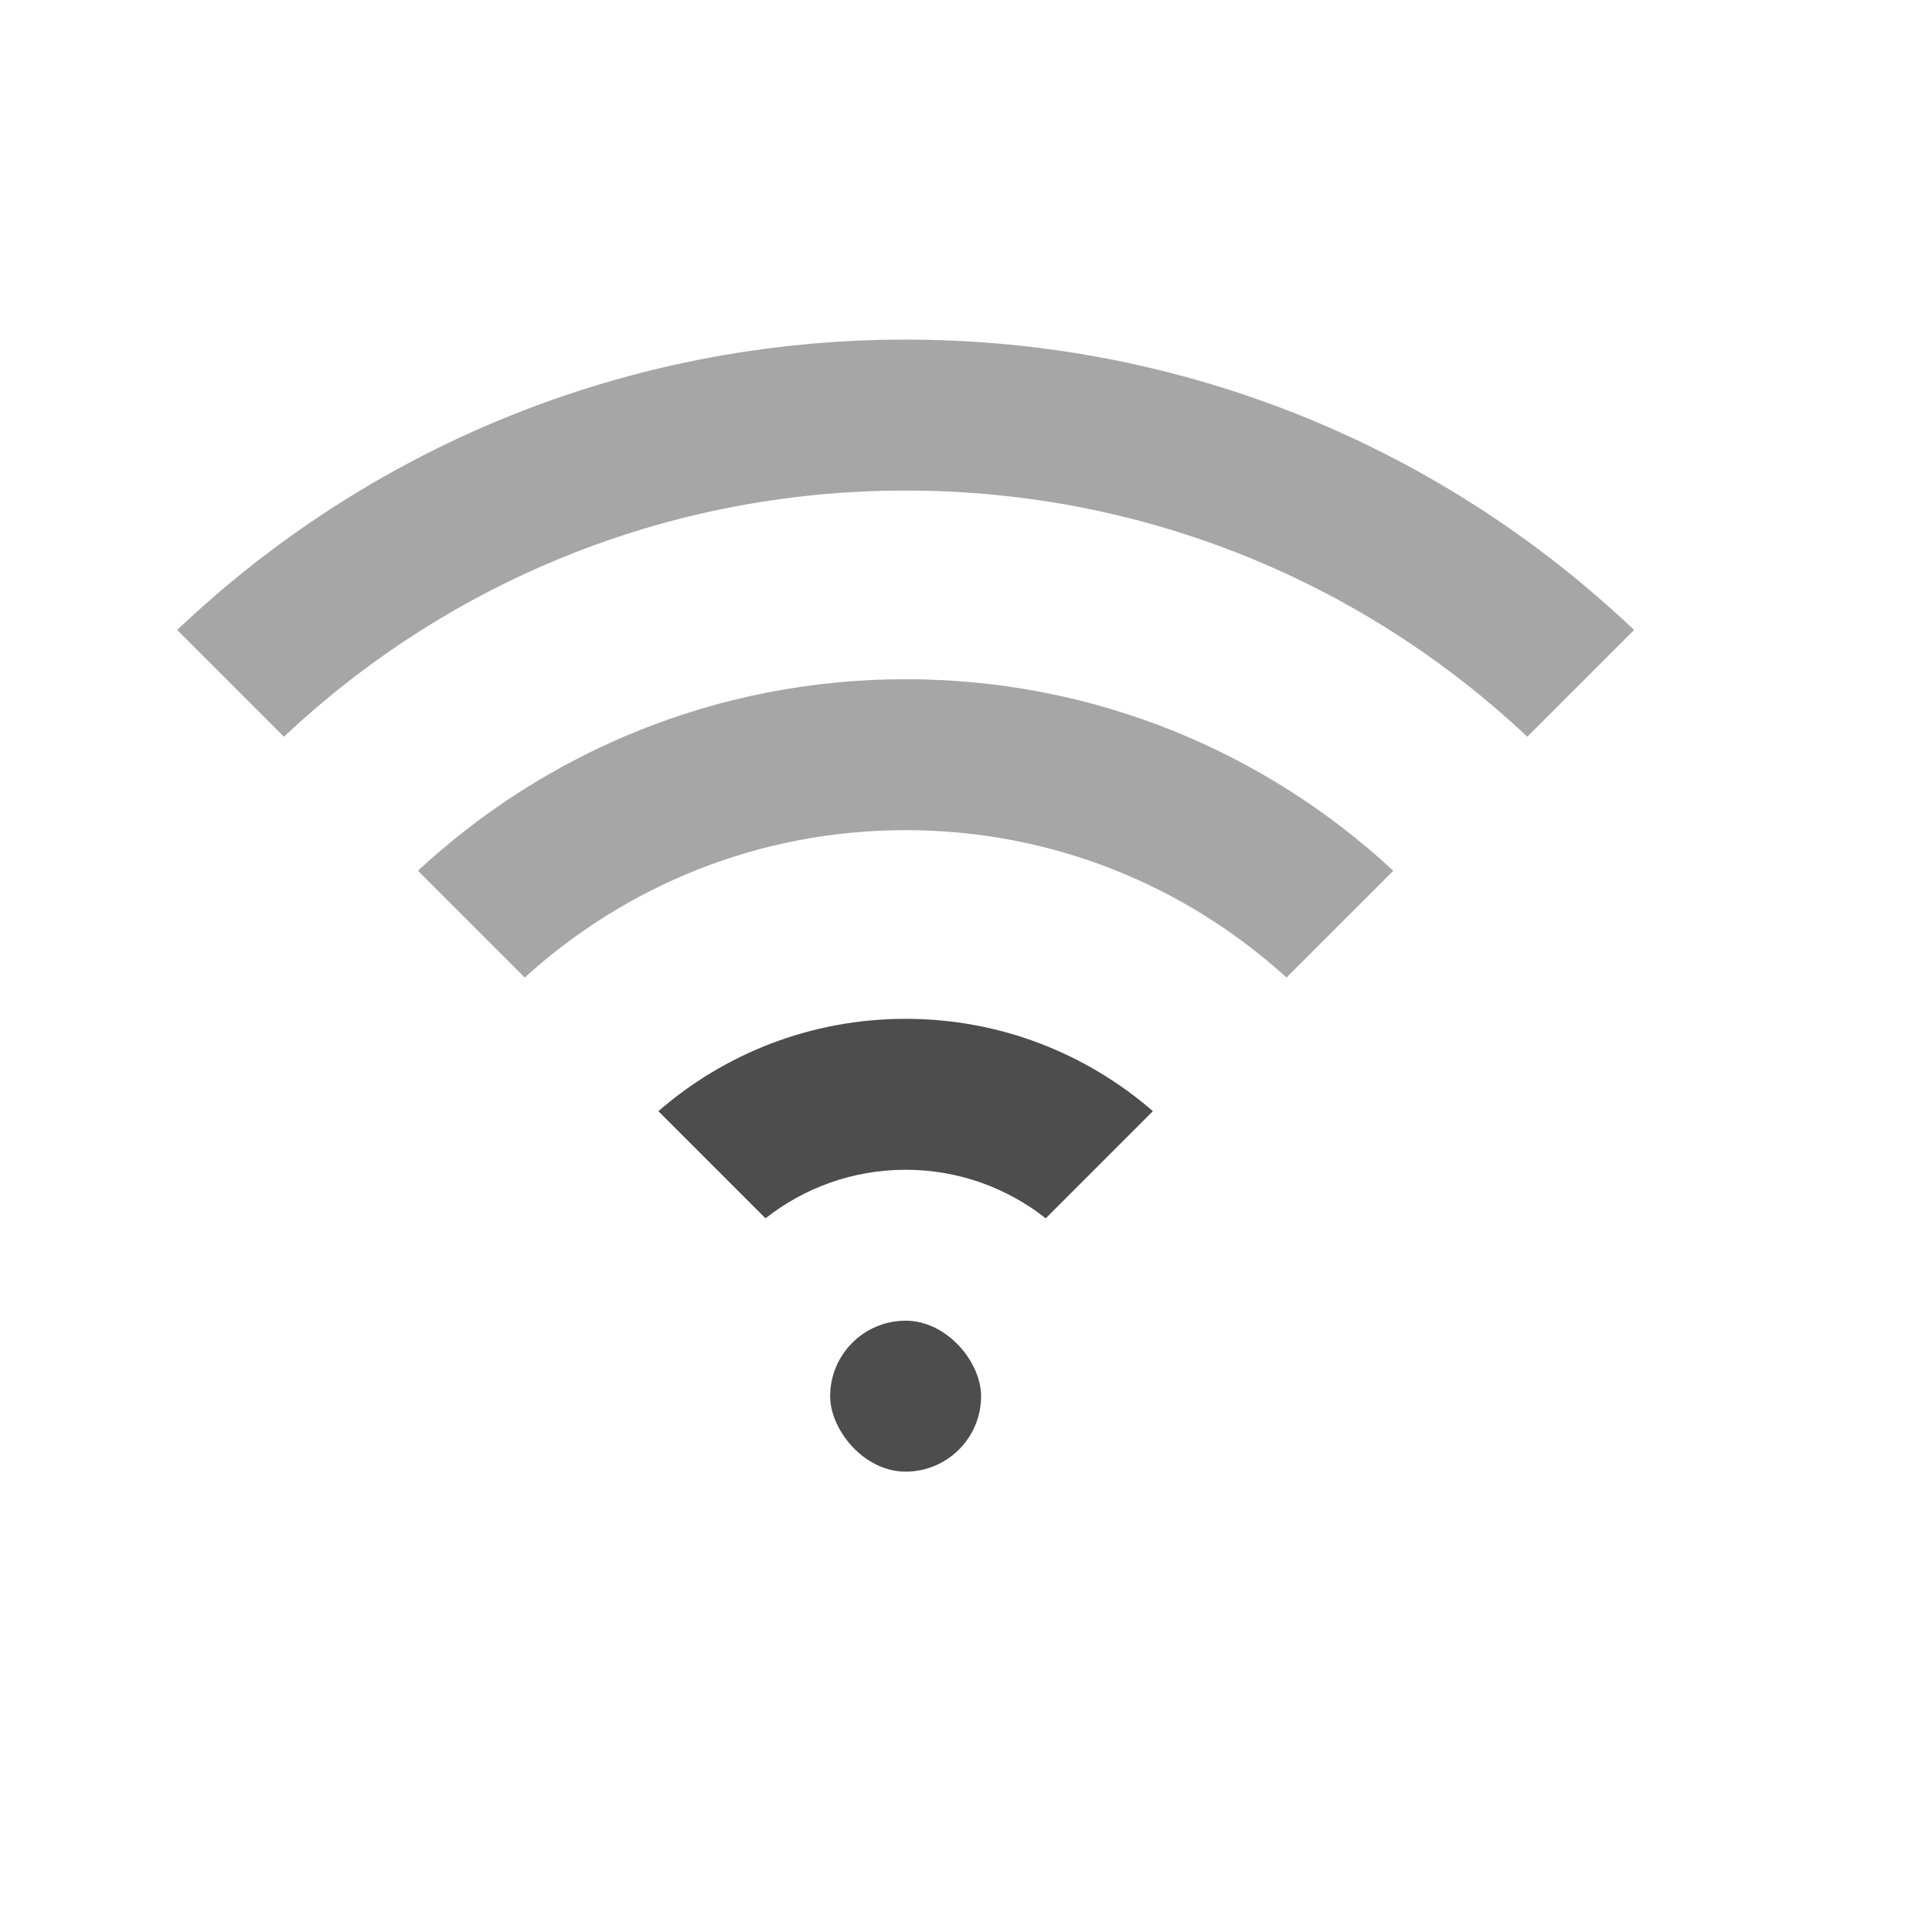 <?xml version="1.0" encoding="UTF-8" standalone="no"?>
<!-- Created using Karbon, part of Calligra: http://www.calligra.org/karbon -->

<svg
   xmlns:dc="http://purl.org/dc/elements/1.1/"
   xmlns:cc="http://creativecommons.org/ns#"
   xmlns:rdf="http://www.w3.org/1999/02/22-rdf-syntax-ns#"
   xmlns:svg="http://www.w3.org/2000/svg"
   xmlns="http://www.w3.org/2000/svg"
   xmlns:sodipodi="http://sodipodi.sourceforge.net/DTD/sodipodi-0.dtd"
   xmlns:inkscape="http://www.inkscape.org/namespaces/inkscape"
   width="38.4pt"
   height="38.4pt"
   id="svg2"
   version="1.1"
   inkscape:version="0.48+devel r"
   sodipodi:docname="nm-signal-50.svg">
  <sodipodi:namedview
     pagecolor="#ffffff"
     bordercolor="#666666"
     borderopacity="1"
     objecttolerance="10"
     gridtolerance="10"
     guidetolerance="10"
     inkscape:pageopacity="0"
     inkscape:pageshadow="2"
     inkscape:window-width="1366"
     inkscape:window-height="668"
     id="namedview13"
     showgrid="true"
     inkscape:zoom="11.313709"
     inkscape:cx="18.975739"
     inkscape:cy="27.861968"
     inkscape:window-x="-2"
     inkscape:window-y="23"
     inkscape:window-maximized="1"
     inkscape:current-layer="svg2"
     showguides="true">
    <sodipodi:guide
       position="9,39"
       orientation="30,0"
       id="guide4110" />
    <sodipodi:guide
       position="9,9"
       orientation="0,30"
       id="guide4112" />
    <sodipodi:guide
       position="39,9"
       orientation="-30,0"
       id="guide4114" />
    <sodipodi:guide
       position="39,39"
       orientation="0,-30"
       id="guide4116" />
    <inkscape:grid
       type="xygrid"
       id="grid4118" />
    <sodipodi:guide
       position="9,39"
       orientation="30,0"
       id="guide4128" />
    <sodipodi:guide
       position="9,9"
       orientation="0,15"
       id="guide4130" />
    <sodipodi:guide
       position="24,9"
       orientation="-30,0"
       id="guide4132" />
    <sodipodi:guide
       position="24,39"
       orientation="0,-15"
       id="guide4134" />
  </sodipodi:namedview>
  <defs
     id="defs4">
    <clipPath
       clipPathUnits="userSpaceOnUse"
       id="clipPath3775">
      <rect
         style="color:#000000;fill:#fce94f;fill-opacity:1;fill-rule:evenodd;stroke:none;stroke-width:2.1;marker:none;visibility:visible;display:inline;overflow:visible;enable-background:accumulate"
         id="rect3777"
         width="37.645"
         height="37.645"
         x="-14.038"
         y="9.434"
         transform="matrix(0.731,-0.682,0.731,0.682,0,0)" />
    </clipPath>
    <clipPath
       clipPathUnits="userSpaceOnUse"
       id="clipPath3779">
      <rect
         transform="matrix(0.731,-0.682,0.731,0.682,0,0)"
         y="9.434"
         x="-14.038"
         height="37.645"
         width="37.645"
         id="rect3781"
         style="color:#000000;fill:#fce94f;fill-opacity:1;fill-rule:evenodd;stroke:none;stroke-width:2.1;marker:none;visibility:visible;display:inline;overflow:visible;enable-background:accumulate" />
    </clipPath>
    <clipPath
       clipPathUnits="userSpaceOnUse"
       id="clipPath3783">
      <rect
         style="color:#000000;fill:#fce94f;fill-opacity:1;fill-rule:evenodd;stroke:none;stroke-width:2.1;marker:none;visibility:visible;display:inline;overflow:visible;enable-background:accumulate"
         id="rect3785"
         width="37.645"
         height="37.645"
         x="-14.038"
         y="9.434"
         transform="matrix(0.731,-0.682,0.731,0.682,0,0)" />
    </clipPath>
  </defs>
  <rect
     style="opacity:1;fill:#4d4d4d;fill-opacity:1;stroke:none;stroke-width:2.8;stroke-miterlimit:4;stroke-dasharray:none;stroke-opacity:0.55"
     id="rect4151"
     width="4"
     height="4"
     x="22"
     y="35"
     rx="11"
     ry="4" />
  <path
     style="fill:#4d4d4d;fill-opacity:0.498;fill-rule:evenodd;stroke:none;stroke-width:1px;stroke-linecap:butt;stroke-linejoin:miter;stroke-opacity:1"
     d="M 24 9 C 16.5 9 9.712 11.926 4.695 16.695 L 7.525 19.525 C 11.818 15.479 17.608 13 24 13 C 30.392 13 36.182 15.479 40.475 19.525 L 43.305 16.695 C 38.288 11.926 31.5 9 24 9 z "
     id="path4184" />
  <path
     style="opacity:1;fill:#4d4d4d;fill-opacity:1;stroke:none;stroke-width:2.8;stroke-miterlimit:4;stroke-dasharray:none;stroke-opacity:0.55"
     d="M 24 27 C 21.485 27 19.201 27.926 17.447 29.447 L 20.287 32.287 C 21.308 31.483 22.594 31 24 31 C 25.406 31 26.692 31.483 27.713 32.287 L 30.553 29.447 C 28.799 27.926 26.515 27 24 27 z "
     id="rect4193" />
  <path
     style="opacity:1;fill:#4d4d4d;fill-opacity:0.498;stroke:none;stroke-width:2.8;stroke-miterlimit:4;stroke-dasharray:none;stroke-opacity:0.55"
     d="M 24 18 C 18.993 18 14.463 19.932 11.076 23.076 L 13.906 25.906 C 16.568 23.484 20.101 22 24 22 C 27.899 22 31.432 23.484 34.094 25.906 L 36.924 23.076 C 33.537 19.932 29.007 18 24 18 z "
     id="rect4204" />
</svg>
